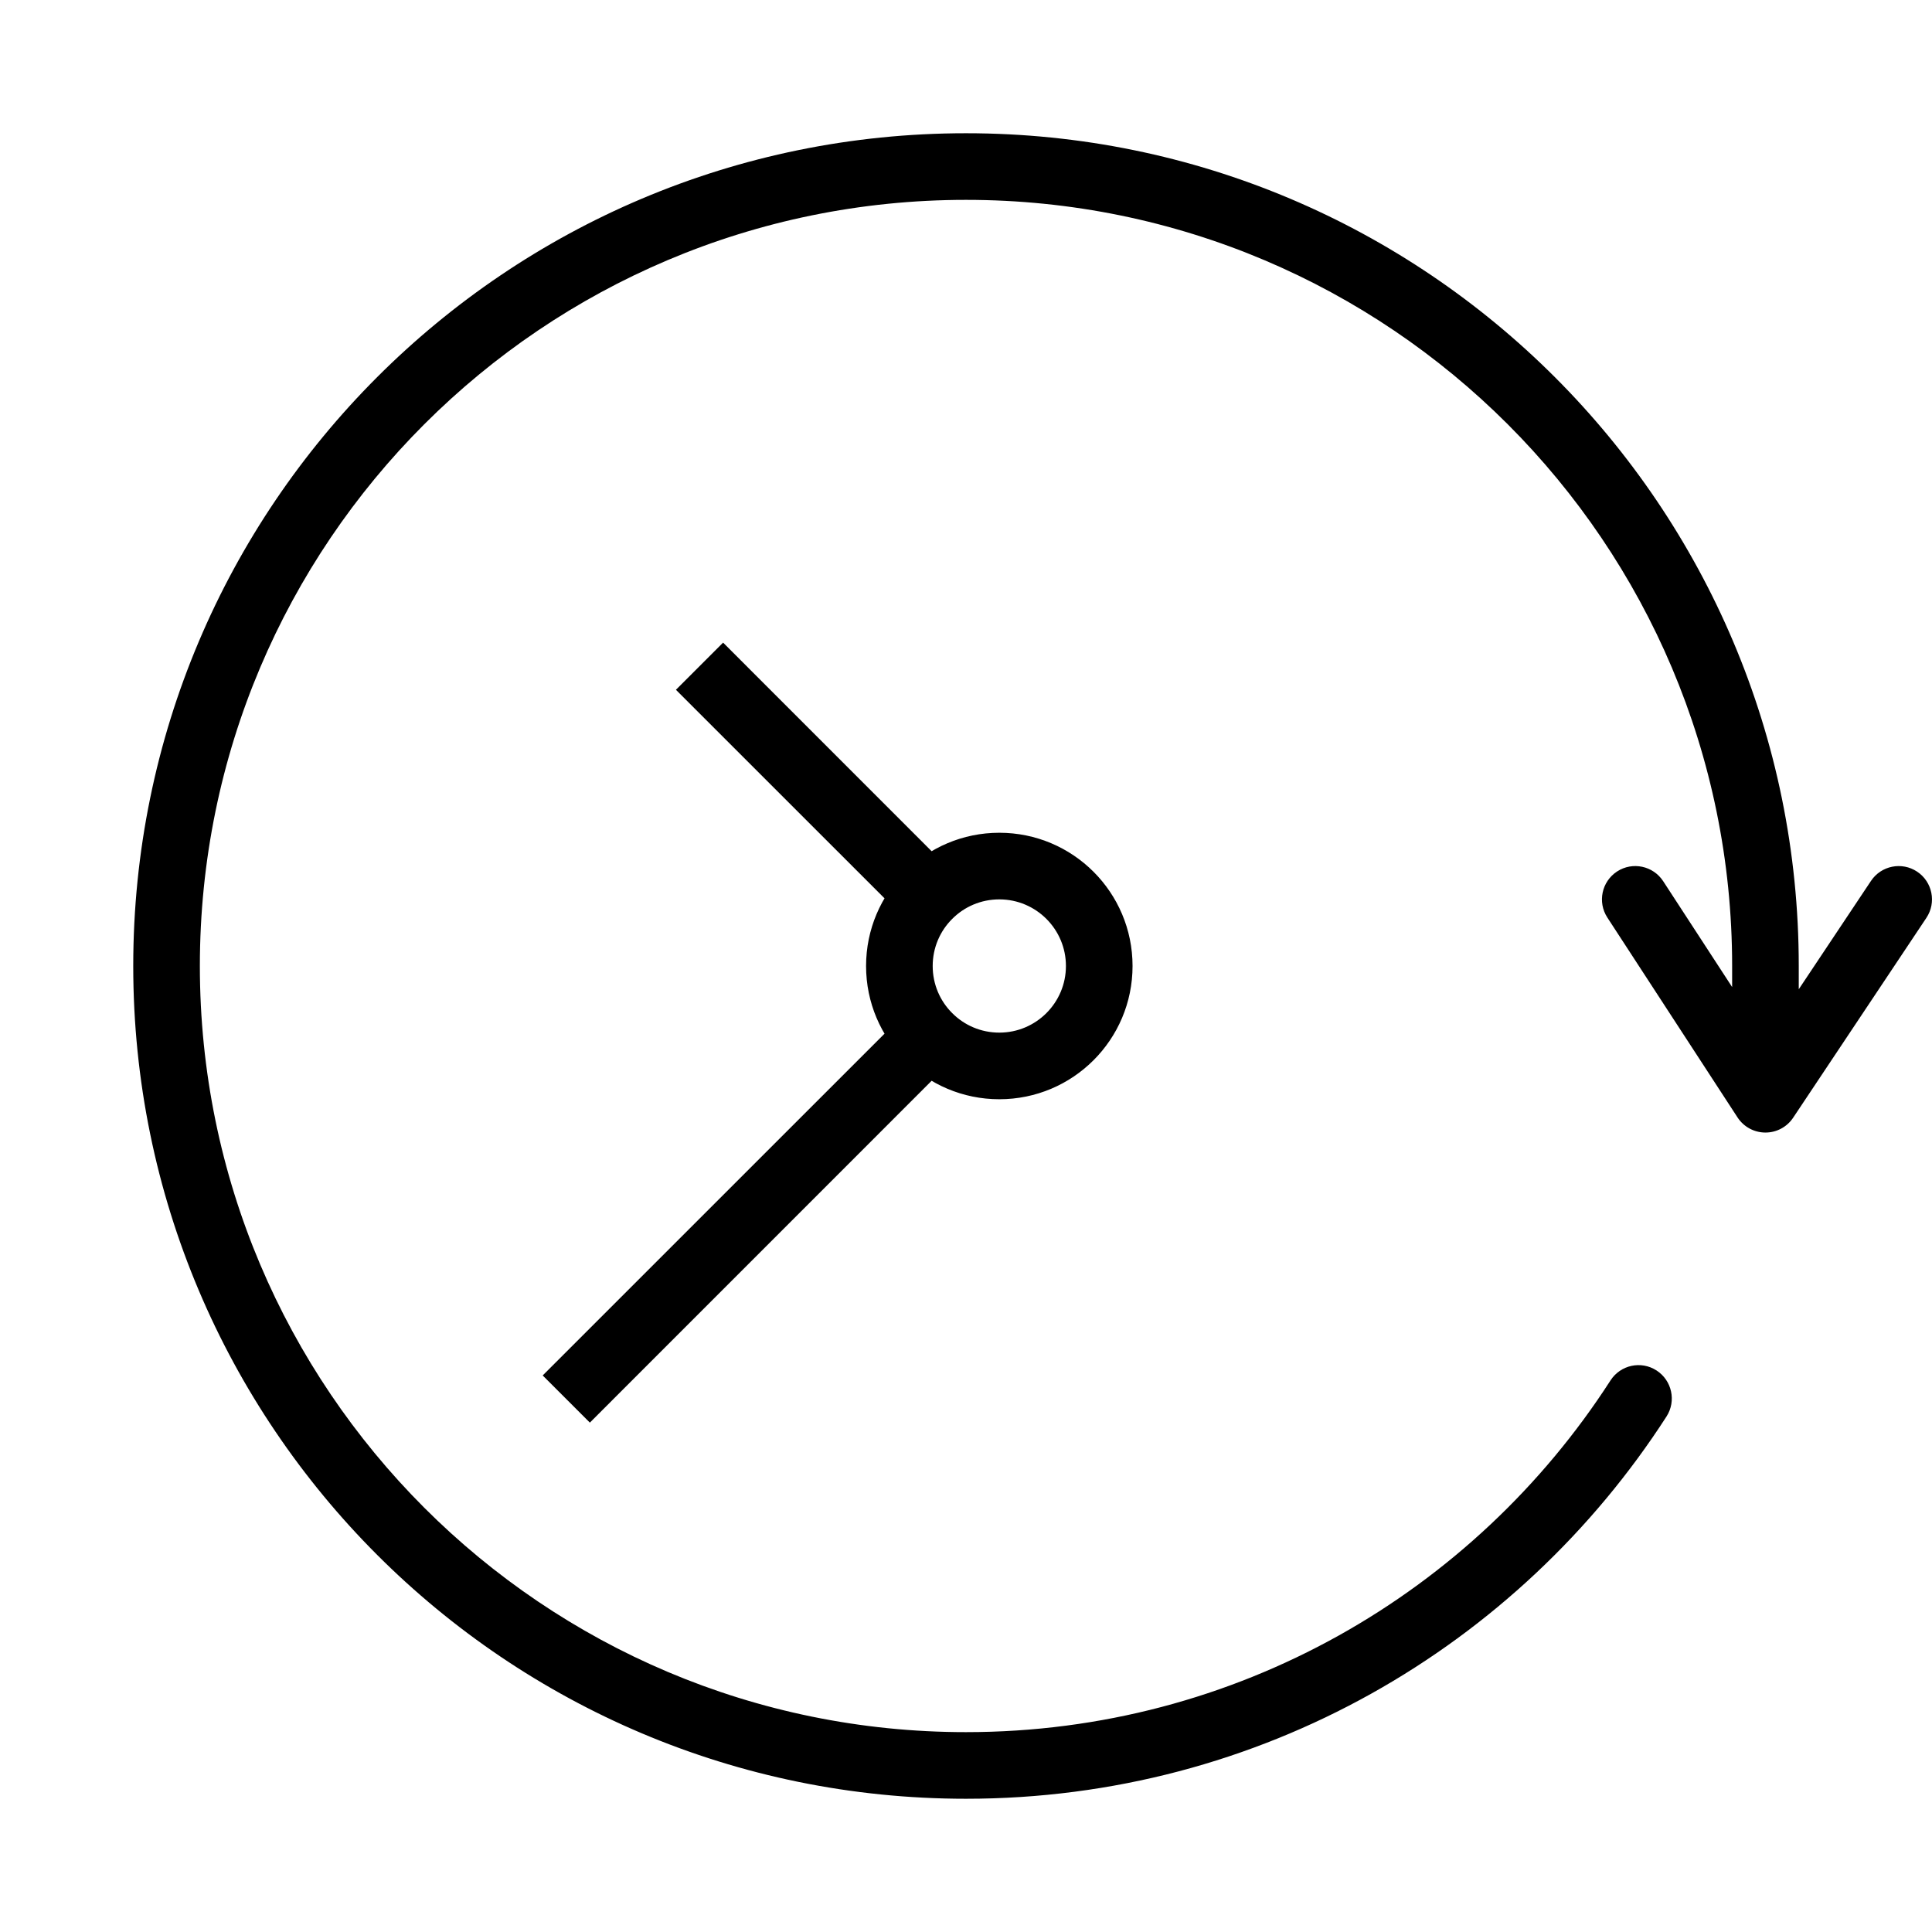 <svg width="29" height="29" viewBox="0 0 29 29" fill="none" xmlns="http://www.w3.org/2000/svg">
  <path d="M25.015 21.262C25.164 21.03 25.097 20.721 24.865 20.571C24.633 20.421 24.324 20.488 24.174 20.721L25.015 21.262ZM26 16.029C26 16.305 26.224 16.529 26.5 16.529C26.776 16.529 27 16.305 27 16.029H26ZM24.965 13.227C24.814 12.996 24.505 12.93 24.273 13.081C24.042 13.232 23.976 13.541 24.127 13.773L24.965 13.227ZM26.5 16.5L26.081 16.773C26.173 16.914 26.329 16.999 26.497 17C26.666 17.001 26.823 16.917 26.916 16.777L26.5 16.5ZM28.916 13.777C29.069 13.548 29.007 13.237 28.777 13.084C28.548 12.931 28.237 12.993 28.084 13.223L28.916 13.777ZM14.5 26C8.149 26 3 20.851 3 14.5H2C2 21.404 7.596 27 14.5 27V26ZM3 14.5C3 8.149 8.149 3 14.5 3V2C7.596 2 2 7.596 2 14.5H3ZM14.5 3C20.851 3 26 8.149 26 14.5H27C27 7.596 21.404 2 14.5 2V3ZM24.174 20.721C22.127 23.898 18.559 26 14.5 26V27C18.913 27 22.791 24.713 25.015 21.262L24.174 20.721ZM26 14.5V16.029H27V14.5H26ZM15 16.5C16.105 16.5 17 15.605 17 14.5H16C16 15.052 15.552 15.5 15 15.5V16.5ZM17 14.5C17 13.395 16.105 12.5 15 12.5V13.5C15.552 13.5 16 13.948 16 14.5H17ZM24.127 13.773L26.081 16.773L26.919 16.227L24.965 13.227L24.127 13.773ZM26.916 16.777L28.916 13.777L28.084 13.223L26.084 16.223L26.916 16.777ZM15 12.5C14.448 12.5 13.947 12.724 13.586 13.086L14.293 13.793C14.474 13.611 14.724 13.5 15 13.5V12.5ZM13.586 13.086C13.224 13.447 13 13.948 13 14.5H14C14 14.224 14.111 13.974 14.293 13.793L13.586 13.086ZM10.146 10.354L13.586 13.793L14.293 13.086L10.854 9.646L10.146 10.354ZM13 14.5C13 15.052 13.224 15.553 13.586 15.914L14.293 15.207C14.111 15.026 14 14.776 14 14.5H13ZM13.586 15.914C13.947 16.276 14.448 16.5 15 16.5V15.5C14.724 15.5 14.474 15.389 14.293 15.207L13.586 15.914ZM8.854 21.354L14.293 15.914L13.586 15.207L8.146 20.646L8.854 21.354Z" fill="black"/>
</svg>